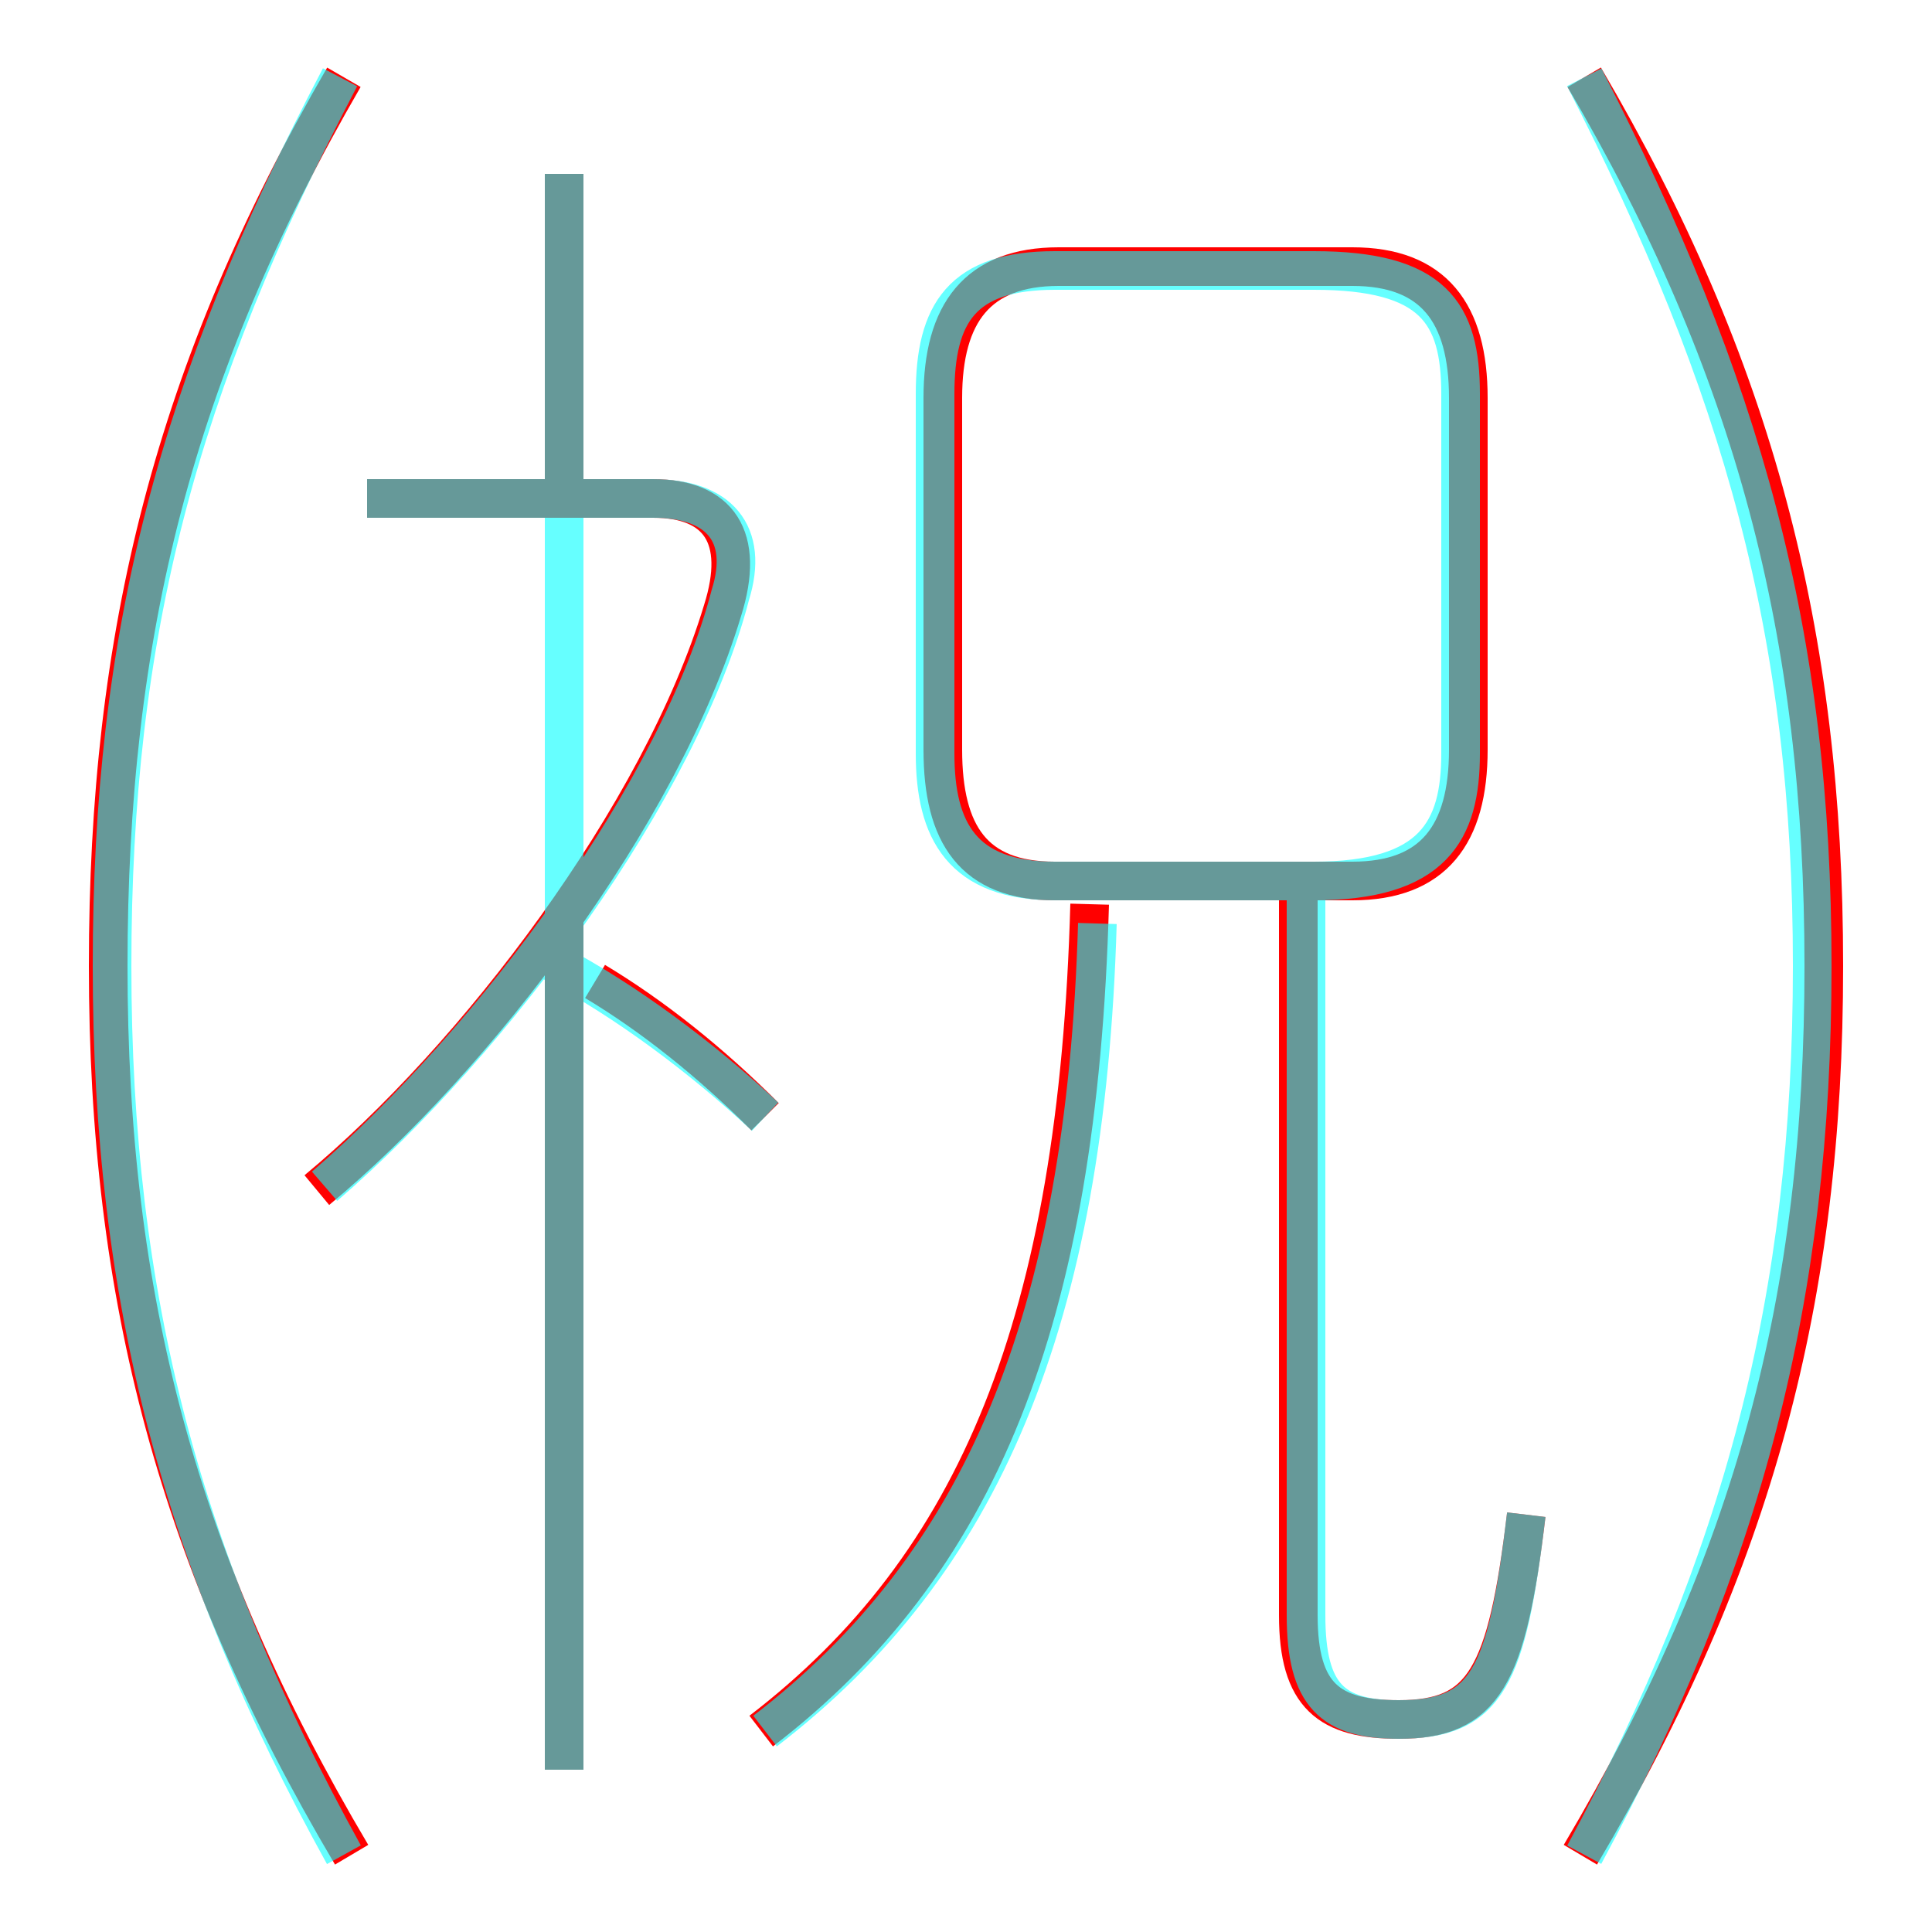 <?xml version='1.0' encoding='utf8'?>
<svg viewBox="0.0 -6.0 50.0 50.0" version="1.1" xmlns="http://www.w3.org/2000/svg">
<rect x="0.0" y="-6.0" width="50.0" height="50.0" fill="#333333" stroke="none"/>
<rect x="-1000" y="-1000" width="2000" height="2000" stroke="white" fill="white"/>
<g style="fill:none;stroke:rgba(255, 0, 0, 1);  stroke-width:1"><path d="M 38.0 -24.6 L 38.0 -33.7 C 38.0 -35.9 37.1 -37.1 35.0 -37.1 L 27.4 -37.1 C 25.3 -37.1 24.4 -35.9 24.4 -33.7 L 24.4 -24.6 C 24.4 -22.4 25.2 -21.2 27.3 -21.2 L 35.0 -21.2 C 37.1 -21.2 38.0 -22.4 38.0 -24.6 Z M 14.6 1.8 L 14.6 -20.2 M 9.1 4.0 C 4.6 -3.6 2.8 -10.4 2.8 -19.0 C 2.8 -27.6 4.5 -34.4 8.9 -42.0 M 19.7 0.8 C 25.3 -3.5 27.9 -9.8 28.2 -20.6 M 19.8 -15.1 C 18.4 -16.5 16.9 -17.7 15.4 -18.6 M 8.2 -13.2 C 12.3 -16.6 17.1 -22.9 18.7 -28.2 C 19.3 -30.1 18.6 -31.1 16.9 -31.1 L 9.5 -31.1 M 39.5 -4.8 C 39.0 -0.6 38.4 0.5 36.2 0.5 C 34.4 0.5 33.6 -0.1 33.6 -2.2 L 33.6 -21.1 M 14.6 -31.1 L 14.6 -39.5 M 40.9 4.0 C 45.4 -3.6 47.2 -10.4 47.2 -19.0 C 47.2 -27.6 45.4 -34.5 41.0 -42.0" transform="translate(0.0 38.0)" />
</g>
<g style="fill:none;stroke:rgba(0, 255, 255, 0.6);  stroke-width:1">
<path d="M 19.8 0.8 C 25.4 -3.5 28.1 -9.8 28.4 -20.1 M 8.9 4.0 C 4.7 -3.6 2.9 -10.4 2.9 -19.0 C 2.9 -27.6 4.6 -34.0 8.8 -42.0 M 14.6 1.8 L 14.6 -39.5 M 8.4 -13.3 C 12.8 -17.1 17.6 -23.6 18.9 -28.6 C 19.4 -30.2 18.6 -31.1 16.9 -31.1 L 9.5 -31.1 M 19.8 -15.1 C 18.2 -16.6 16.2 -18.1 14.3 -19.1 M 39.5 -4.8 C 39.0 -0.6 38.5 0.5 36.2 0.5 C 34.5 0.5 33.8 -0.1 33.8 -2.2 L 33.8 -21.1 M 27.3 -21.2 L 34.0 -21.2 C 37.1 -21.2 37.8 -22.5 37.8 -24.5 L 37.8 -33.8 C 37.8 -35.9 37.1 -37.0 34.0 -37.0 L 27.3 -37.0 C 24.9 -37.0 24.2 -35.9 24.2 -33.8 L 24.2 -24.5 C 24.2 -22.5 24.9 -21.2 27.3 -21.2 Z M 41.0 4.0 C 45.1 -3.6 46.9 -10.4 46.9 -19.0 C 46.9 -27.6 45.1 -34.0 41.0 -42.0" transform="translate(0.0 38.0)" />
</g>
</svg>